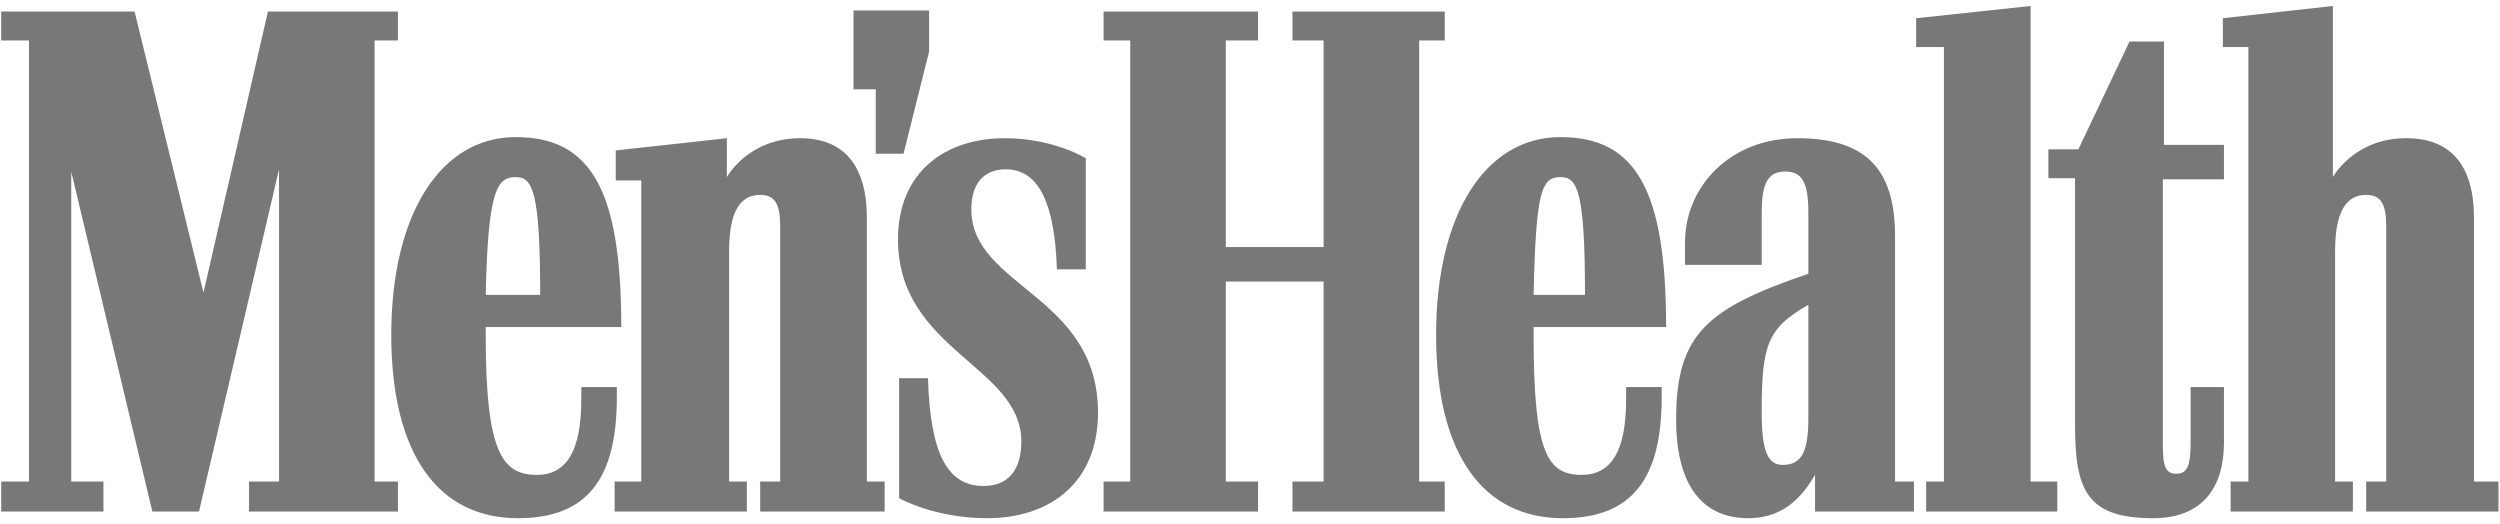 <svg width="248" height="52" viewBox="0 0 248 52" fill="none" xmlns="http://www.w3.org/2000/svg">
<path d="M84.671 8.86H86.876V15.253H89.632L92.167 5.113V1.035H84.671V8.86ZM51.16 17.568C52.813 17.568 53.585 18.891 53.585 29.252H48.184C48.404 18.891 49.286 17.568 51.16 17.568ZM61.191 38.4H57.664V39.612C57.664 44.683 56.23 47.108 53.254 47.108C49.837 47.108 48.183 44.903 48.183 33.329V32.448H61.632C61.632 18.891 58.655 13.6 51.16 13.6C43.664 13.6 38.813 21.315 38.813 33.22C38.813 45.013 43.443 51.406 51.38 51.406C58.215 51.406 61.191 47.548 61.191 39.392L61.191 38.4ZM154.807 17.568C156.461 17.568 157.232 18.891 157.232 29.252H152.135C152.355 18.891 152.933 17.568 154.807 17.568ZM164.838 38.4H161.311V39.612C161.311 44.683 159.878 47.108 156.901 47.108C153.484 47.108 152.134 44.903 152.134 33.329V32.448H165.279C165.279 18.891 162.303 13.6 154.807 13.6C147.311 13.6 142.461 21.315 142.461 33.22C142.461 45.013 147.091 51.406 155.028 51.406C161.862 51.406 164.838 47.548 164.838 39.392V38.4ZM213.562 51.406C218.523 51.406 220.617 48.32 220.617 43.91V38.4H217.31V43.91C217.31 46.226 216.98 46.996 215.877 46.996C214.885 46.996 214.554 46.335 214.554 44.241V17.788H220.617V14.372H214.665V4.121H211.247L206.176 14.812H203.2V17.678H205.845V42.147C205.846 48.54 206.948 51.406 213.562 51.406ZM187.988 23.41C187.988 16.576 184.901 13.711 178.287 13.711C171.673 13.711 167.153 18.45 167.153 24.071V26.276H174.76V21.095C174.76 18.119 175.421 17.017 177.075 17.017C178.729 17.017 179.39 18.009 179.39 21.095V27.157C169.359 30.574 166.272 33.109 166.272 41.596C166.272 48.209 168.917 51.406 173.437 51.406C177.296 51.406 179.06 48.76 180.052 47.108V50.744H189.863V47.768H187.988V23.41H187.988ZM245.42 47.768V21.646C245.42 16.245 242.995 13.71 238.696 13.71C233.514 13.71 231.42 17.568 231.42 17.568V0.594L220.507 1.807V4.672H223.042V47.768H221.278V50.744H233.405V47.768H231.641V24.953C231.641 20.985 232.743 19.332 234.727 19.332C236.16 19.332 236.711 20.213 236.711 22.418V47.768H234.727V50.744H247.845V47.768H245.42ZM179.389 30.243V41.486C179.389 44.792 178.728 46.116 176.854 46.116C175.421 46.116 174.76 44.903 174.76 40.935C174.76 34.211 175.311 32.558 179.389 30.243ZM140.781 47.768V4.011H143.316V1.145H128.214V4.011H131.3V24.512H121.6V4.011H124.797V1.145H109.474V4.011H112.12V47.768H109.474V50.744H124.797V47.768H121.6V27.929H131.3V47.768H128.214V50.744H143.316V47.768H140.781ZM201.436 47.768V0.594L190.082 1.807V4.672H192.838V47.768H191.074V50.744H204.082V47.768H201.436ZM108.923 40.935C108.923 29.252 96.356 28.48 96.356 20.764C96.356 18.119 97.679 16.796 99.773 16.796C102.97 16.796 104.624 19.993 104.844 26.716H107.71V15.694C107.71 15.694 104.513 13.71 99.663 13.71C93.821 13.71 89.08 17.017 89.08 23.74C89.08 34.762 101.316 36.306 101.316 43.8C101.316 46.777 99.883 48.209 97.568 48.209C94.04 48.209 92.277 45.123 92.056 37.518H89.191V49.422C89.191 49.422 92.718 51.406 97.899 51.406C104.293 51.406 108.923 47.768 108.923 40.935ZM37.16 47.768V4.011H39.475V1.145H26.577L20.184 29.031L13.35 1.145H0.121V4.011H2.877V47.768H0.121V50.744H10.262V47.768H7.066V17.017L15.113 50.744H19.743L27.68 16.796V47.768H24.703V50.744H39.475V47.768L37.16 47.768ZM85.994 47.768V21.646C85.994 16.245 83.569 13.71 79.38 13.71C74.199 13.71 72.104 17.568 72.104 17.568V13.71L61.081 14.923V17.899H63.616V47.768H60.971V50.744H74.088V47.768H72.325V24.953C72.325 20.985 73.427 19.332 75.411 19.332C76.844 19.332 77.395 20.213 77.395 22.418V47.768H75.411V50.744H87.757V47.768H85.994Z" fill="#797876"/>
</svg>

